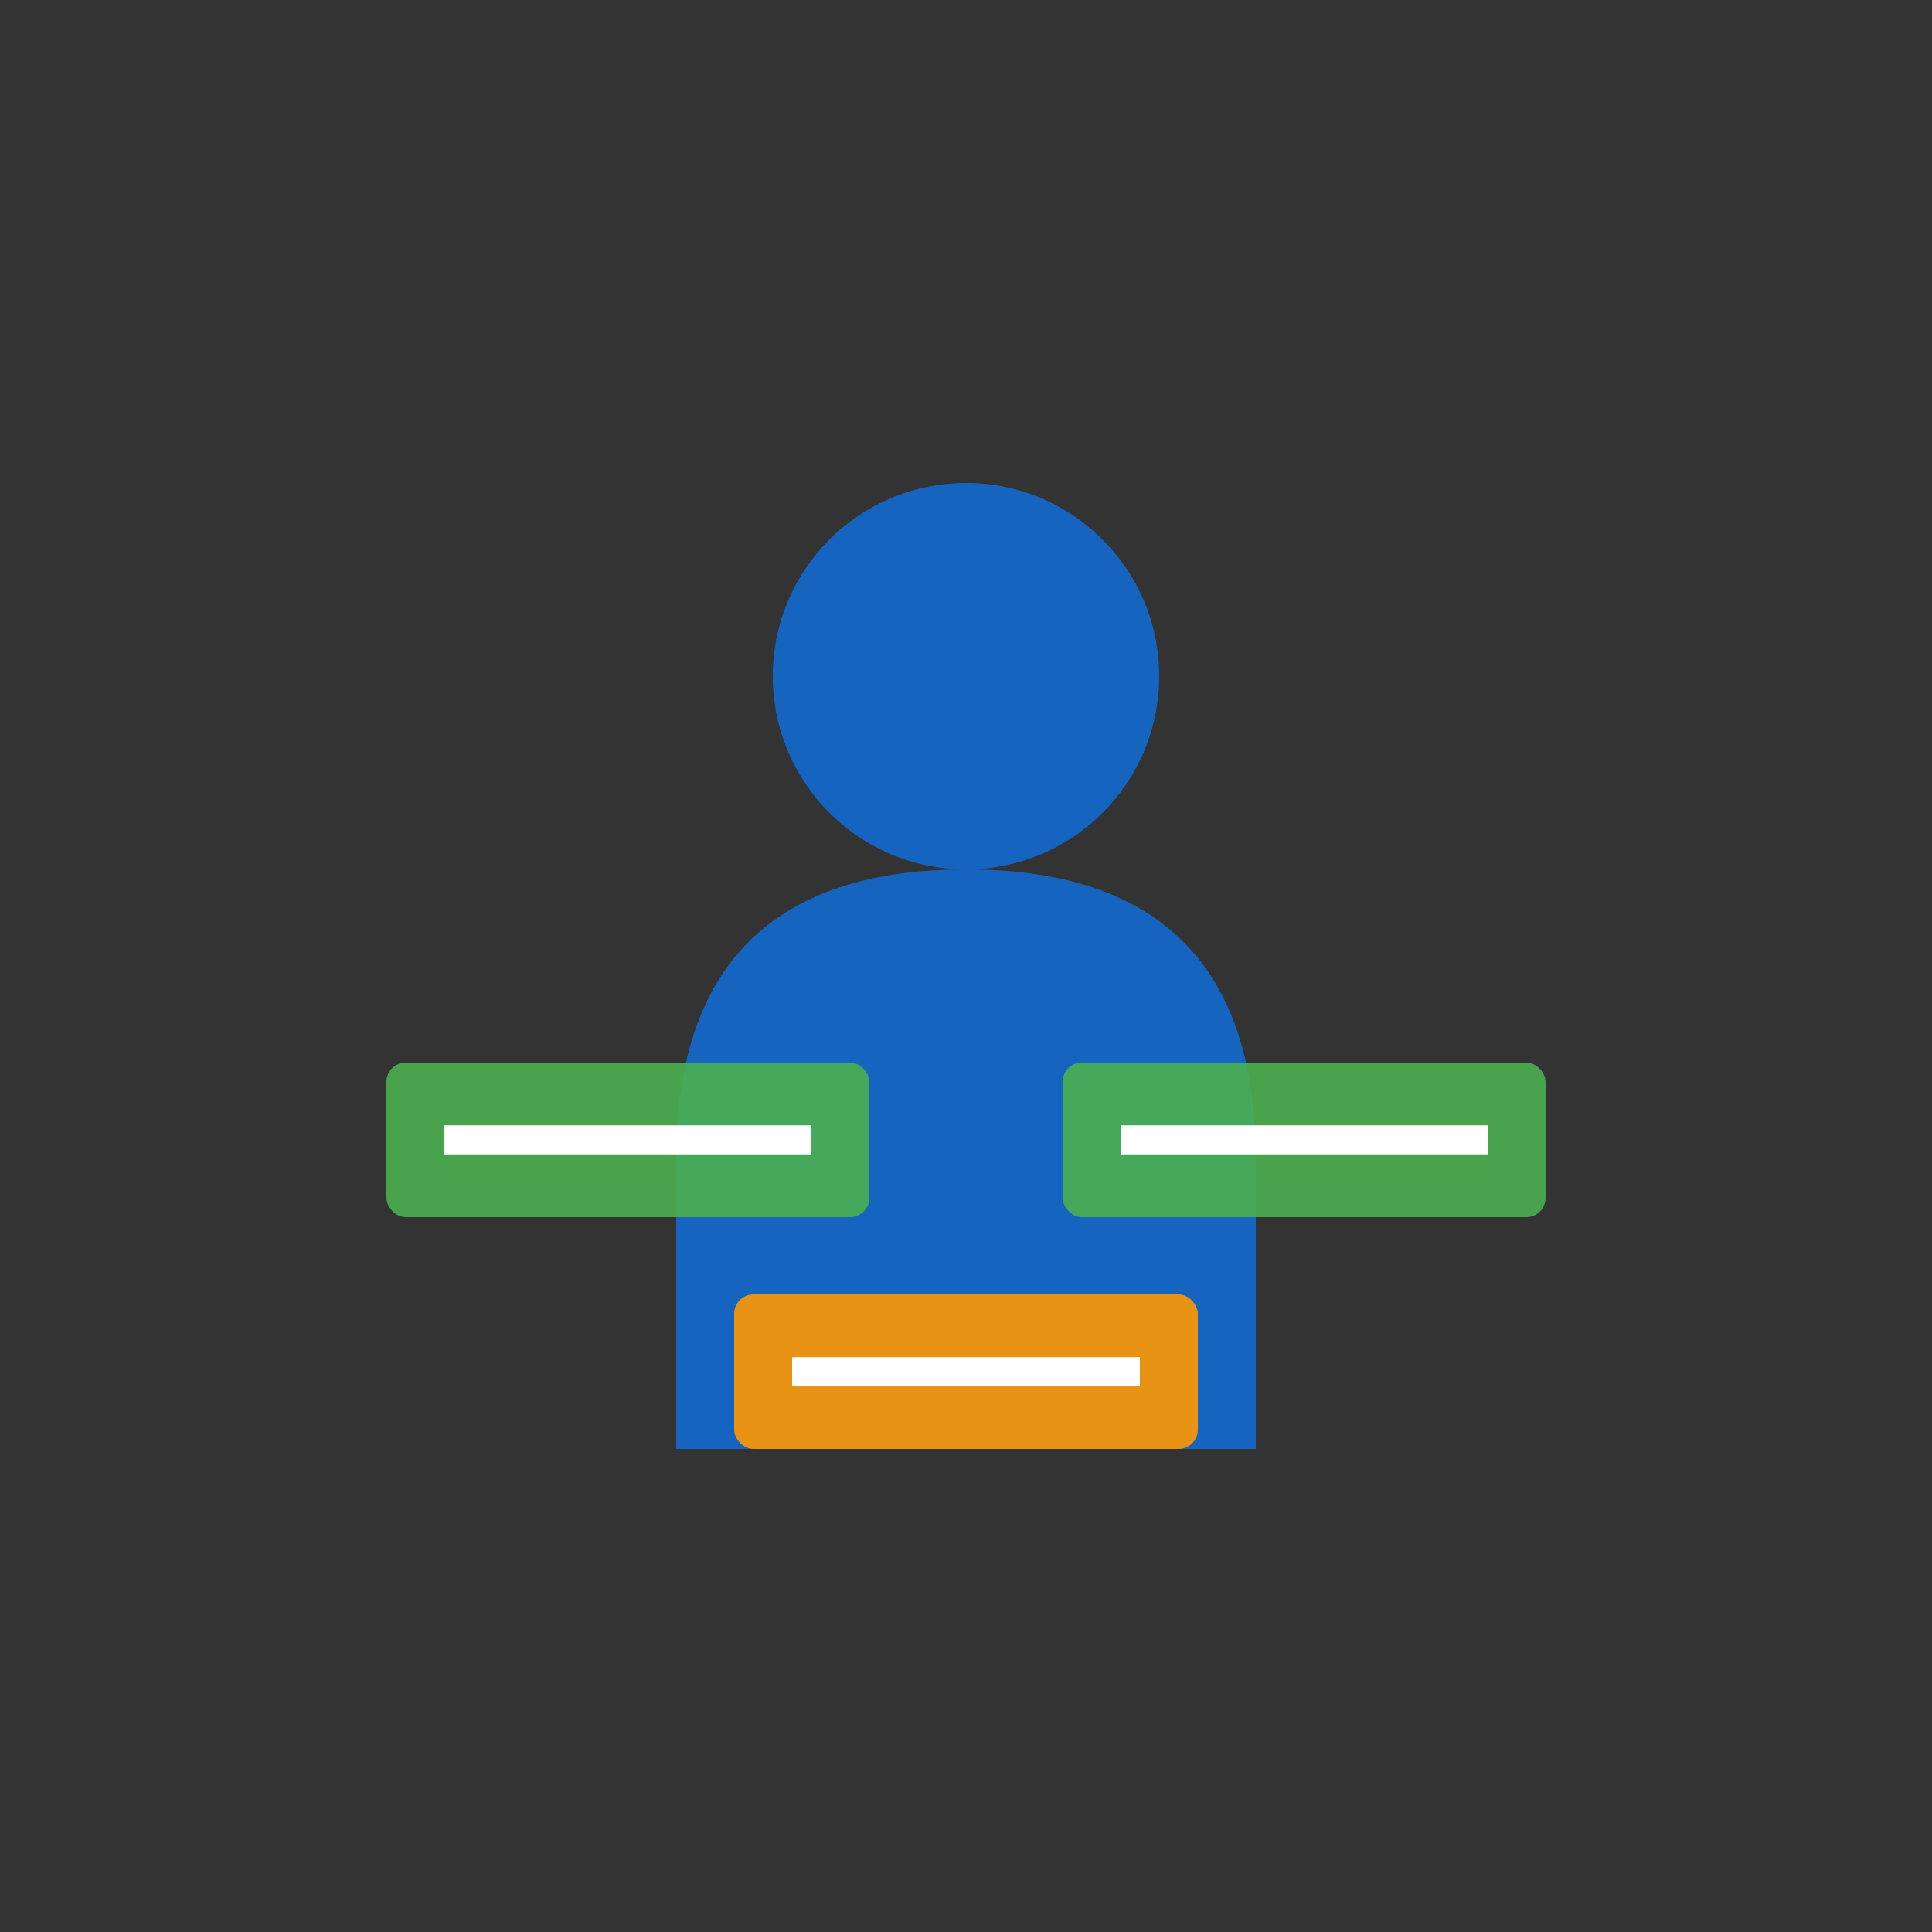 <svg xmlns="http://www.w3.org/2000/svg" viewBox="0 0 100 100">
    <rect x="0" y="0" width="100" height="100" fill="#333333" stroke="none"/>
    <g transform="translate(50, 50)">
        <!-- Person silhouette -->
        <circle cx="0" cy="-15" r="10" fill="#1565C0"/>
        <path d="M -15 10 Q -15 -5 0 -5 Q 15 -5 15 10 L 15 25 L -15 25 Z" fill="#1565C0"/>

        <!-- Name tags -->
        <rect x="-30" y="5" width="25" height="8" rx="1" fill="#4CAF50" opacity="0.9"/>
        <rect x="5" y="5" width="25" height="8" rx="1" fill="#4CAF50" opacity="0.9"/>
        <rect x="-12" y="17" width="24" height="8" rx="1" fill="#FF9800" opacity="0.9"/>

        <!-- Text indicators -->
        <line x1="-27" y1="9" x2="-8" y2="9" stroke="white" stroke-width="1.5"/>
        <line x1="8" y1="9" x2="27" y2="9" stroke="white" stroke-width="1.5"/>
        <line x1="-9" y1="21" x2="9" y2="21" stroke="white" stroke-width="1.5"/>
    </g>
</svg>